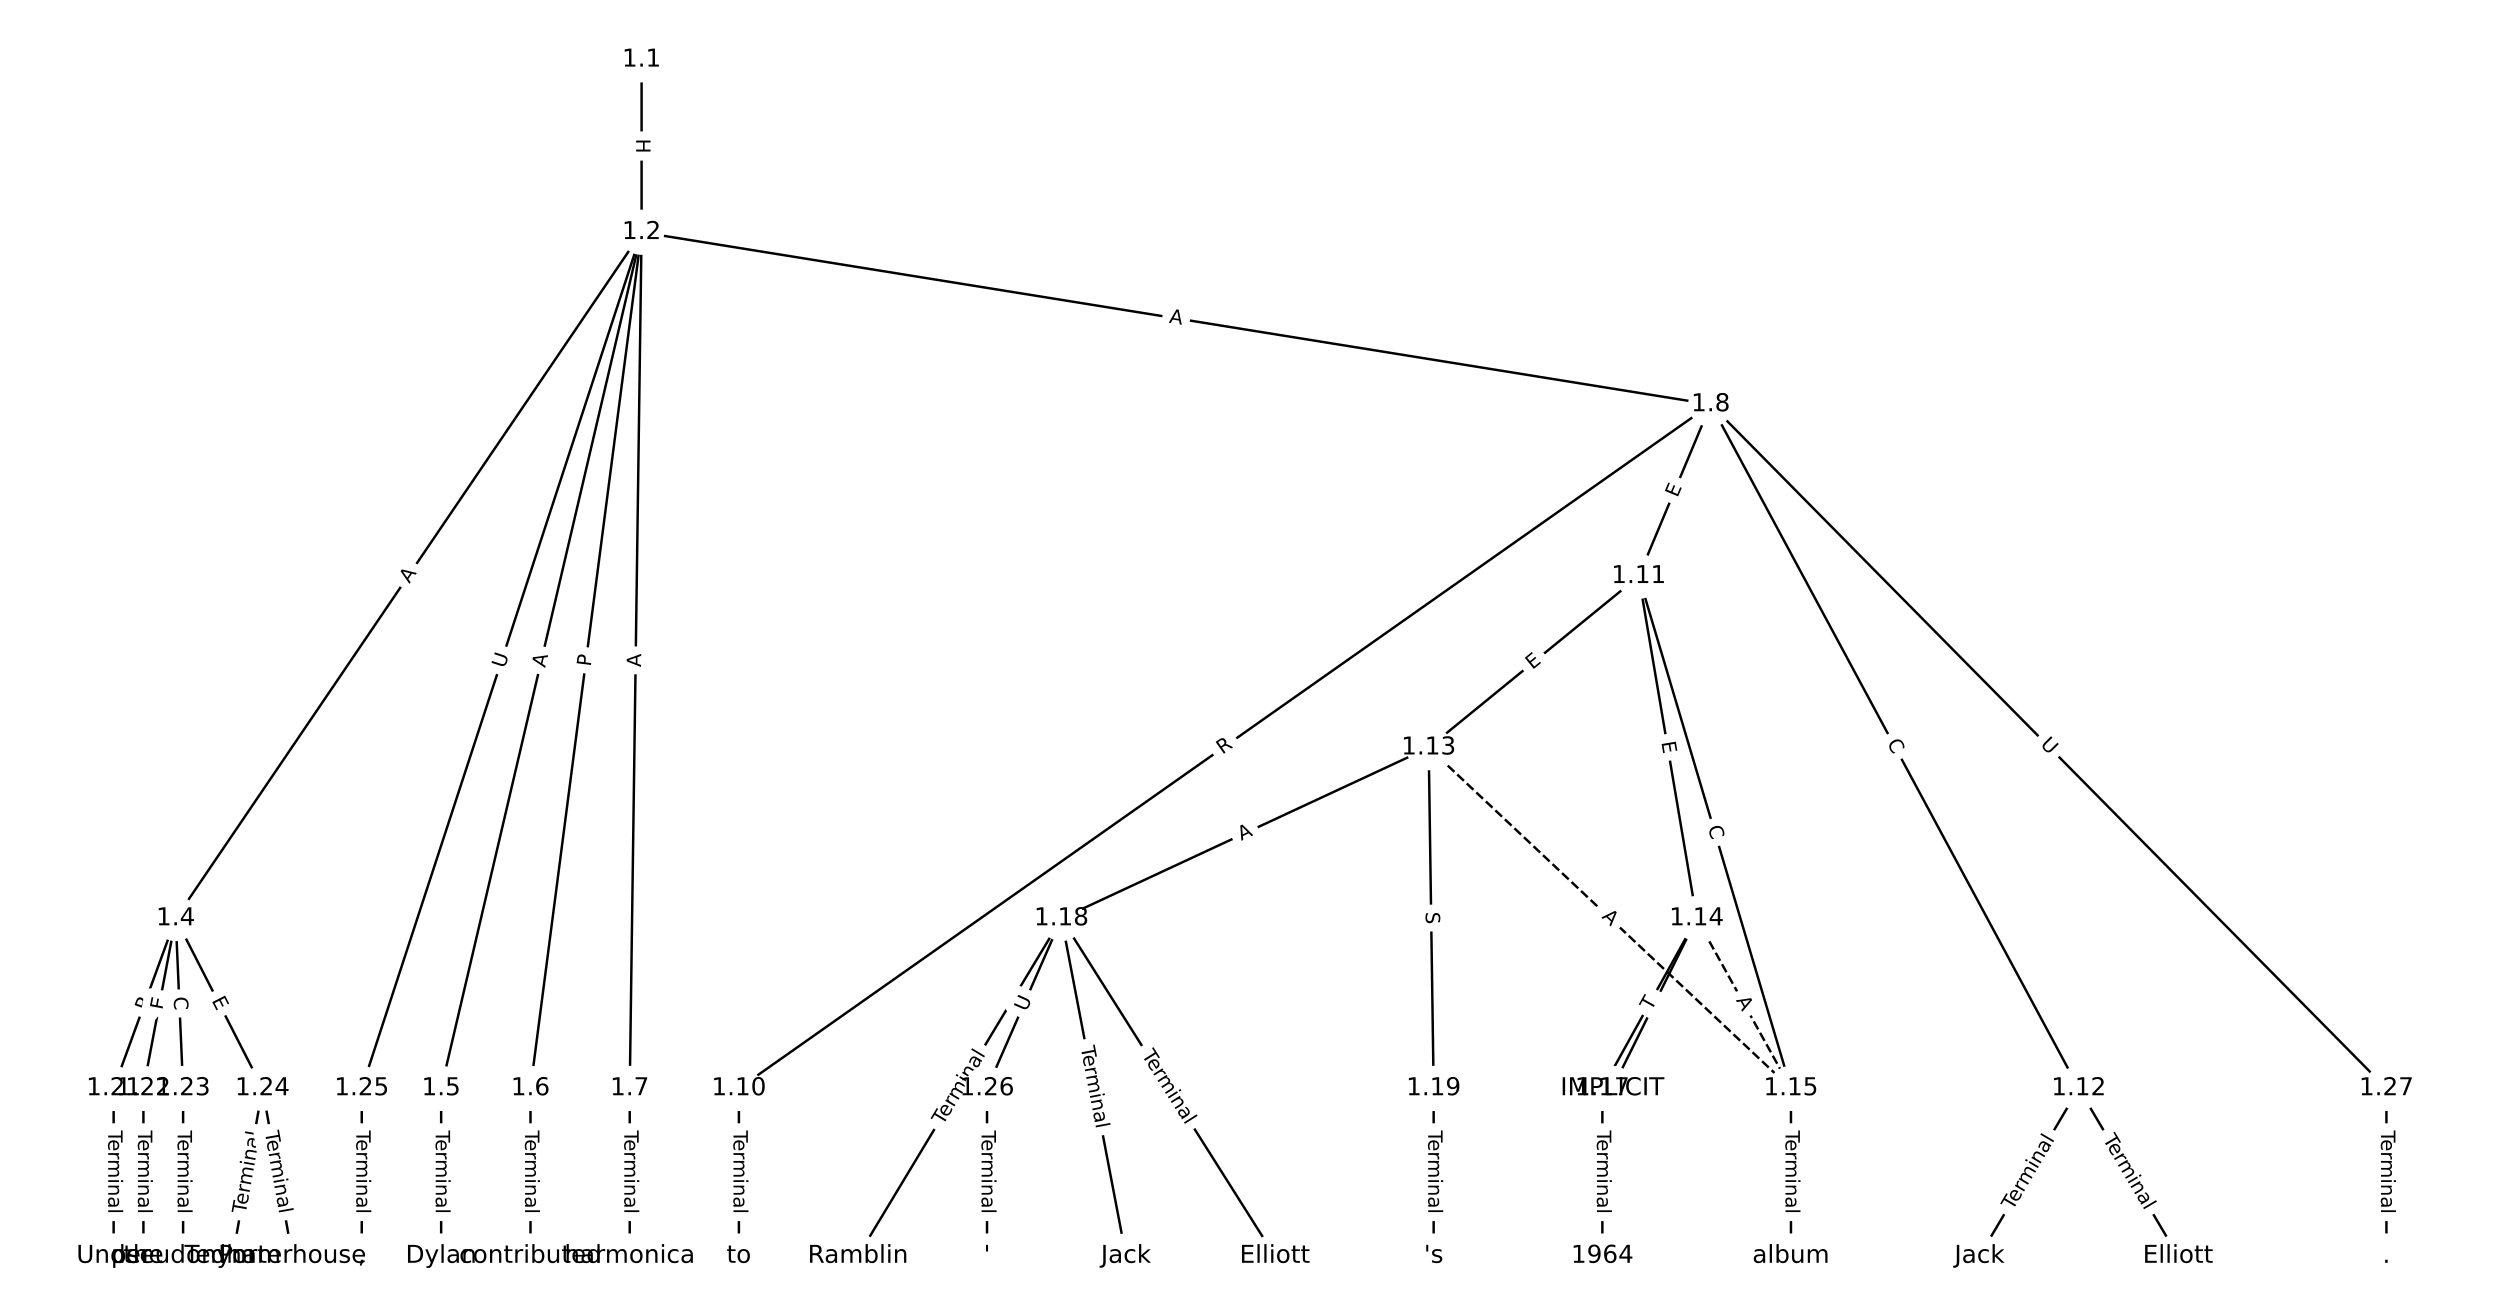 <?xml version="1.0" encoding="UTF-8"?>
<!DOCTYPE svg  PUBLIC '-//W3C//DTD SVG 1.1//EN'  'http://www.w3.org/Graphics/SVG/1.1/DTD/svg11.dtd'>
<svg width="1013.3pt" height="533.33pt" version="1.1" viewBox="0 0 1013.3 533.33" xmlns="http://www.w3.org/2000/svg" xmlns:xlink="http://www.w3.org/1999/xlink">
<defs>
<style type="text/css">*{stroke-linecap:butt;stroke-linejoin:round;}</style>
</defs>
<path d="m0 533.33h1013.3v-533.33h-1013.3z" fill="#fff"/>
<g fill="none" stroke="#000">
<path d="m260.05 24.242v69.904" clip-path="url(#a)"/>
<path d="m260.05 94.147-188.85 278.14" clip-path="url(#a)"/>
<path d="m260.05 94.147-81.237 347.02" clip-path="url(#a)"/>
<path d="m260.05 94.147-45.033 347.02" clip-path="url(#a)"/>
<path d="m260.05 94.147-4.805 347.02" clip-path="url(#a)"/>
<path d="m260.05 94.147 433.34 69.787" clip-path="url(#a)"/>
<path d="m260.05 94.147-113.42 347.02" clip-path="url(#a)"/>
<path d="m71.203 372.29-25.142 68.874" clip-path="url(#a)"/>
<path d="m71.203 372.29-13.074 68.874" clip-path="url(#a)"/>
<path d="m71.203 372.29 3.017 68.874" clip-path="url(#a)"/>
<path d="m71.203 372.29 35.199 68.874" clip-path="url(#a)"/>
<path d="m178.81 441.16v67.929" clip-path="url(#a)"/>
<path d="m215.02 441.16v67.929" clip-path="url(#a)"/>
<path d="m255.24 441.16v67.929" clip-path="url(#a)"/>
<path d="m693.39 163.93-393.9 277.23" clip-path="url(#a)"/>
<path d="m693.39 163.93-29.165 69.647" clip-path="url(#a)"/>
<path d="m693.39 163.93 149.18 277.23" clip-path="url(#a)"/>
<path d="m693.39 163.93 273.88 277.23" clip-path="url(#a)"/>
<path d="m299.49 441.16v67.929" clip-path="url(#a)"/>
<path d="m664.22 233.58-85.148 69.471" clip-path="url(#a)"/>
<path d="m664.22 233.58 23.466 138.71" clip-path="url(#a)"/>
<path d="m664.22 233.58 61.682 207.58" clip-path="url(#a)"/>
<path d="m842.57 441.16-40.228 67.929" clip-path="url(#a)"/>
<path d="m842.57 441.16 40.228 67.929" clip-path="url(#a)"/>
<path d="m579.08 303.05 146.83 138.11" clip-path="url(#a)" stroke-dasharray="3.7,1.6"/>
<path d="m579.08 303.05-148.84 69.235" clip-path="url(#a)"/>
<path d="m579.08 303.05 2.011 138.11" clip-path="url(#a)"/>
<path d="m687.69 372.29 38.216 68.874" clip-path="url(#a)" stroke-dasharray="3.7,1.6"/>
<path d="m687.69 372.29-34.193 68.874" clip-path="url(#a)"/>
<path d="m687.69 372.29-38.216 68.874" clip-path="url(#a)"/>
<path d="m725.91 441.16v67.929" clip-path="url(#a)"/>
<path d="m649.47 441.16v67.929" clip-path="url(#a)"/>
<path d="m430.23 372.29-82.467 136.8" clip-path="url(#a)"/>
<path d="m430.23 372.29 26.148 136.8" clip-path="url(#a)"/>
<path d="m430.23 372.29 86.489 136.8" clip-path="url(#a)"/>
<path d="m430.23 372.29-30.171 68.874" clip-path="url(#a)"/>
<path d="m581.09 441.16v67.929" clip-path="url(#a)"/>
<path d="m46.061 441.16v67.929" clip-path="url(#a)"/>
<path d="m58.129 441.16v67.929" clip-path="url(#a)"/>
<path d="m74.22 441.16v67.929" clip-path="url(#a)"/>
<path d="m106.4 441.16-12.068 67.929" clip-path="url(#a)"/>
<path d="m106.4 441.16 12.068 67.929" clip-path="url(#a)"/>
<path d="m146.63 441.16v67.929" clip-path="url(#a)"/>
<path d="m400.06 441.16v67.929" clip-path="url(#a)"/>
<path d="m967.27 441.16v67.929" clip-path="url(#a)"/>
</g>
<path d="m253.78 56.186v6.016q0 2.4 2.4 2.4h7.742q2.4 0 2.4-2.4v-6.016q0-2.4-2.4-2.4h-7.742q-2.4 0-2.4 2.4z" clip-path="url(#a)" fill="#fff" stroke="#fff"/>
<g clip-path="url(#a)">
<defs>
<path id="aq" d="m9.812 72.906h9.859v-29.891h35.844v29.891h9.859v-72.906h-9.859v34.719h-35.844v-34.719h-9.859z"/>
</defs>
<g transform="translate(257.84 56.186) rotate(90) scale(.08 -.08)">
<use xlink:href="#aq"/>
</g>
</g>
<path d="m169.28 239 3.074-4.527q1.348-1.986-0.637-3.334l-6.406-4.349q-1.986-1.348-3.334 0.637l-3.074 4.527q-1.348 1.986 0.637 3.334l6.406 4.349q1.986 1.348 3.334-0.637z" clip-path="url(#a)" fill="#fff" stroke="#fff"/>
<g clip-path="url(#a)">
<defs>
<path id="q" d="m34.188 63.188-13.391-36.281h26.812zm-5.578 9.719h11.188l27.781-72.906h-10.25l-6.641 18.703h-32.859l-6.641-18.703h-10.406z"/>
</defs>
<g transform="translate(165.92 236.72) rotate(-55.825) scale(.08 -.08)">
<use xlink:href="#q"/>
</g>
</g>
<path d="m224.91 271.75 1.247-5.328q0.547-2.337-1.79-2.884l-7.539-1.765q-2.337-0.547-2.884 1.79l-1.247 5.328q-0.547 2.337 1.79 2.884l7.539 1.765q2.337 0.547 2.884-1.79z" clip-path="url(#a)" fill="#fff" stroke="#fff"/>
<g clip-path="url(#a)">
<g transform="translate(220.96 270.82) rotate(-76.824) scale(.08 -.08)">
<use xlink:href="#q"/>
</g>
</g>
<path d="m243.44 270.85 0.621-4.784q0.309-2.38-2.071-2.689l-7.678-0.996q-2.38-0.309-2.689 2.071l-0.621 4.784q-0.309 2.38 2.071 2.689l7.678 0.996q2.38 0.309 2.689-2.071z" clip-path="url(#a)" fill="#fff" stroke="#fff"/>
<g clip-path="url(#a)">
<defs>
<path id="t" d="m19.672 64.797v-27.391h12.406q6.891 0 10.641 3.562 3.766 3.562 3.766 10.156 0 6.547-3.766 10.109-3.75 3.562-10.641 3.562zm-9.859 8.109h22.266q12.266 0 18.531-5.547 6.281-5.547 6.281-16.234 0-10.797-6.281-16.312-6.266-5.516-18.531-5.516h-12.406v-29.297h-9.859z"/>
</defs>
<g transform="translate(239.41 270.33) rotate(-82.606) scale(.08 -.08)">
<use xlink:href="#t"/>
</g>
</g>
<path d="m263.88 270.48 0.076-5.472q0.033-2.4-2.366-2.433l-7.742-0.107q-2.4-0.033-2.433 2.366l-0.076 5.472q-0.033 2.4 2.366 2.433l7.742 0.107q2.4 0.033 2.433-2.366z" clip-path="url(#a)" fill="#fff" stroke="#fff"/>
<g clip-path="url(#a)">
<g transform="translate(259.82 270.42) rotate(-89.207) scale(.08 -.08)">
<use xlink:href="#q"/>
</g>
</g>
<path d="m473.02 134.8 5.403 0.87q2.369 0.382 2.751-1.988l1.231-7.644q0.382-2.369-1.988-2.751l-5.403-0.87q-2.369-0.382-2.751 1.988l-1.231 7.644q-0.382 2.369 1.988 2.751z" clip-path="url(#a)" fill="#fff" stroke="#fff"/>
<g clip-path="url(#a)">
<g transform="translate(473.67 130.78) rotate(9.149) scale(.08 -.08)">
<use xlink:href="#q"/>
</g>
</g>
<path d="m208.39 272.39 1.819-5.565q0.746-2.281-1.536-3.027l-7.359-2.405q-2.281-0.746-3.027 1.536l-1.819 5.565q-0.746 2.281 1.536 3.027l7.359 2.405q2.281 0.746 3.027-1.536z" clip-path="url(#a)" fill="#fff" stroke="#fff"/>
<g clip-path="url(#a)">
<defs>
<path id="s" d="m8.688 72.906h9.922v-44.297q0-11.719 4.234-16.875 4.25-5.141 13.781-5.141 9.469 0 13.719 5.141 4.25 5.156 4.25 16.875v44.297h9.906v-45.516q0-14.25-7.062-21.531-7.047-7.281-20.812-7.281-13.828 0-20.891 7.281-7.047 7.281-7.047 21.531z"/>
</defs>
<g transform="translate(204.53 271.12) rotate(-71.9) scale(.08 -.08)">
<use xlink:href="#s"/>
</g>
</g>
<path d="m63.57 411.49 1.906-5.222q0.823-2.255-1.431-3.078l-7.273-2.655q-2.255-0.823-3.078 1.431l-1.906 5.222q-0.823 2.255 1.431 3.078l7.273 2.655q2.255 0.823 3.078-1.431z" clip-path="url(#a)" fill="#fff" stroke="#fff"/>
<g clip-path="url(#a)">
<defs>
<path id="aa" d="m44.391 34.188q3.172-1.078 6.172-4.594t6.031-9.672l10.016-19.922h-10.609l-9.312 18.703q-3.625 7.328-7.016 9.719t-9.25 2.391h-10.75v-30.812h-9.859v72.906h22.266q12.5 0 18.656-5.234 6.156-5.219 6.156-15.766 0-6.891-3.203-11.438-3.203-4.531-9.297-6.281zm-24.719 30.609v-25.875h12.406q7.125 0 10.766 3.297t3.641 9.688-3.641 9.641-10.766 3.25z"/>
</defs>
<g transform="translate(59.752 410.09) rotate(-69.946) scale(.08 -.08)">
<use xlink:href="#aa"/>
</g>
</g>
<path d="m70.356 410.38 0.943-4.966q0.448-2.358-1.91-2.805l-7.607-1.444q-2.358-0.448-2.805 1.91l-0.943 4.966q-0.448 2.358 1.91 2.805l7.607 1.444q2.358 0.448 2.805-1.91z" clip-path="url(#a)" fill="#fff" stroke="#fff"/>
<g clip-path="url(#a)">
<defs>
<path id="p" d="m9.812 72.906h46.094v-8.312h-36.234v-21.578h34.719v-8.297h-34.719v-26.422h37.109v-8.297h-46.969z"/>
</defs>
<g transform="translate(66.363 409.62) rotate(-79.252) scale(.08 -.08)">
<use xlink:href="#p"/>
</g>
</g>
<path d="m66.324 404.21 0.244 5.581q0.105 2.398 2.503 2.293l7.735-0.339q2.398-0.105 2.293-2.503l-0.244-5.581q-0.105-2.398-2.503-2.293l-7.735 0.339q-2.398 0.105-2.293 2.503z" clip-path="url(#a)" fill="#fff" stroke="#fff"/>
<g clip-path="url(#a)">
<defs>
<path id="u" d="m64.406 67.281v-10.391q-4.984 4.641-10.625 6.922-5.641 2.297-11.984 2.297-12.5 0-19.141-7.641t-6.641-22.094q0-14.406 6.641-22.047t19.141-7.641q6.344 0 11.984 2.297t10.625 6.938v-10.312q-5.172-3.516-10.969-5.281-5.781-1.75-12.219-1.75-16.562 0-26.094 10.125-9.516 10.141-9.516 27.672 0 17.578 9.516 27.703 9.531 10.141 26.094 10.141 6.531 0 12.312-1.734 5.797-1.734 10.875-5.203z"/>
</defs>
<g transform="translate(70.384 404.03) rotate(87.492) scale(.08 -.08)">
<use xlink:href="#u"/>
</g>
</g>
<path d="m82.068 407.33 2.3 4.501q1.092 2.137 3.229 1.045l6.894-3.523q2.137-1.092 1.045-3.229l-2.3-4.501q-1.092-2.137-3.229-1.045l-6.894 3.523q-2.137 1.092-1.045 3.229z" clip-path="url(#a)" fill="#fff" stroke="#fff"/>
<g clip-path="url(#a)">
<g transform="translate(85.687 405.48) rotate(62.93) scale(.08 -.08)">
<use xlink:href="#p"/>
</g>
</g>
<path d="m172.54 458.22v33.808q0 2.4 2.4 2.4h7.742q2.4 0 2.4-2.4v-33.808q0-2.4-2.4-2.4h-7.742q-2.4 0-2.4 2.4z" clip-path="url(#a)" fill="#fff" stroke="#fff"/>
<g clip-path="url(#a)">
<defs>
<path id="l" d="m-0.297 72.906h61.672v-8.312h-25.875v-64.594h-9.906v64.594h-25.891z"/>
<path id="f" d="m56.203 29.594v-4.391h-41.312q0.594-9.281 5.594-14.141t13.938-4.859q5.172 0 10.031 1.266t9.656 3.812v-8.5q-4.844-2.047-9.922-3.125t-10.297-1.078q-13.094 0-20.734 7.609-7.641 7.625-7.641 20.625 0 13.422 7.25 21.297 7.25 7.891 19.562 7.891 11.031 0 17.453-7.109 6.422-7.094 6.422-19.297zm-8.984 2.641q-0.094 7.359-4.125 11.75-4.031 4.406-10.672 4.406-7.516 0-12.031-4.25t-5.203-11.969z"/>
<path id="h" d="m41.109 46.297q-1.516 0.875-3.297 1.281-1.781 0.422-3.922 0.422-7.625 0-11.703-4.953t-4.078-14.234v-28.812h-9.031v54.688h9.031v-8.5q2.844 4.984 7.375 7.391 4.547 2.422 11.047 2.422 0.922 0 2.047-0.125 1.125-0.109 2.484-0.359z"/>
<path id="i" d="m52 44.188q3.375 6.062 8.062 8.938t11.031 2.875q8.547 0 13.188-5.984 4.641-5.969 4.641-17v-33.016h-9.031v32.719q0 7.859-2.797 11.656-2.781 3.812-8.484 3.812-6.984 0-11.047-4.641-4.047-4.625-4.047-12.641v-30.906h-9.031v32.719q0 7.906-2.781 11.688t-8.594 3.781q-6.891 0-10.953-4.656-4.047-4.656-4.047-12.625v-30.906h-9.031v54.688h9.031v-8.5q3.078 5.031 7.375 7.422t10.203 2.391q5.969 0 10.141-3.031 4.172-3.016 6.172-8.781z"/>
<path id="j" d="m9.422 54.688h8.984v-54.688h-8.984zm0 21.297h8.984v-11.391h-8.984z"/>
<path id="g" d="m54.891 33.016v-33.016h-8.984v32.719q0 7.766-3.031 11.609-3.031 3.859-9.078 3.859-7.281 0-11.484-4.641-4.203-4.625-4.203-12.641v-30.906h-9.031v54.688h9.031v-8.5q3.234 4.938 7.594 7.375 4.375 2.438 10.094 2.438 9.422 0 14.25-5.828 4.844-5.828 4.844-17.156z"/>
<path id="d" d="m34.281 27.484q-10.891 0-15.094-2.484t-4.203-8.5q0-4.781 3.156-7.594 3.156-2.797 8.562-2.797 7.484 0 12 5.297t4.516 14.078v2zm17.922 3.719v-31.203h-8.984v8.297q-3.078-4.969-7.672-7.344t-11.234-2.375q-8.391 0-13.359 4.719-4.953 4.719-4.953 12.625 0 9.219 6.172 13.906 6.188 4.688 18.438 4.688h12.609v0.891q0 6.203-4.078 9.594t-11.453 3.391q-4.688 0-9.141-1.125-4.438-1.125-8.531-3.375v8.312q4.922 1.906 9.562 2.844 4.641 0.953 9.031 0.953 11.875 0 17.734-6.156 5.859-6.141 5.859-18.641z"/>
<path id="e" d="m9.422 75.984h8.984v-75.984h-8.984z"/>
</defs>
<g transform="translate(176.6 458.22) rotate(90) scale(.08 -.08)">
<use xlink:href="#l"/>
<use x="44.084" xlink:href="#f"/>
<use x="105.607" xlink:href="#h"/>
<use x="144.971" xlink:href="#i"/>
<use x="242.383" xlink:href="#j"/>
<use x="270.166" xlink:href="#g"/>
<use x="333.545" xlink:href="#d"/>
<use x="394.824" xlink:href="#e"/>
</g>
</g>
<path d="m208.75 458.22v33.808q0 2.4 2.4 2.4h7.742q2.4 0 2.4-2.4v-33.808q0-2.4-2.4-2.4h-7.742q-2.4 0-2.4 2.4z" clip-path="url(#a)" fill="#fff" stroke="#fff"/>
<g clip-path="url(#a)">
<g transform="translate(212.81 458.22) rotate(90) scale(.08 -.08)">
<use xlink:href="#l"/>
<use x="44.084" xlink:href="#f"/>
<use x="105.607" xlink:href="#h"/>
<use x="144.971" xlink:href="#i"/>
<use x="242.383" xlink:href="#j"/>
<use x="270.166" xlink:href="#g"/>
<use x="333.545" xlink:href="#d"/>
<use x="394.824" xlink:href="#e"/>
</g>
</g>
<path d="m248.97 458.22v33.808q0 2.4 2.4 2.4h7.742q2.4 0 2.4-2.4v-33.808q0-2.4-2.4-2.4h-7.742q-2.4 0-2.4 2.4z" clip-path="url(#a)" fill="#fff" stroke="#fff"/>
<g clip-path="url(#a)">
<g transform="translate(253.04 458.22) rotate(90) scale(.08 -.08)">
<use xlink:href="#l"/>
<use x="44.084" xlink:href="#f"/>
<use x="105.607" xlink:href="#h"/>
<use x="144.971" xlink:href="#i"/>
<use x="242.383" xlink:href="#j"/>
<use x="270.166" xlink:href="#g"/>
<use x="333.545" xlink:href="#d"/>
<use x="394.824" xlink:href="#e"/>
</g>
</g>
<path d="m497.78 309.28 4.546-3.199q1.963-1.381 0.581-3.344l-4.456-6.332q-1.381-1.963-3.344-0.581l-4.546 3.199q-1.963 1.381-0.581 3.344l4.456 6.332q1.381 1.963 3.344 0.581z" clip-path="url(#a)" fill="#fff" stroke="#fff"/>
<g clip-path="url(#a)">
<g transform="translate(495.44 305.95) rotate(-35.138) scale(.08 -.08)">
<use xlink:href="#aa"/>
</g>
</g>
<path d="m683.62 203.51 1.952-4.663q0.927-2.214-1.287-3.141l-7.142-2.991q-2.214-0.927-3.141 1.287l-1.952 4.663q-0.927 2.214 1.287 3.141l7.142 2.991q2.214 0.927 3.141-1.287z" clip-path="url(#a)" fill="#fff" stroke="#fff"/>
<g clip-path="url(#a)">
<g transform="translate(679.87 201.94) rotate(-67.278) scale(.08 -.08)">
<use xlink:href="#p"/>
</g>
</g>
<path d="m761.13 303.06 2.647 4.919q1.137 2.113 3.251 0.976l6.818-3.669q2.113-1.137 0.976-3.251l-2.647-4.919q-1.137-2.113-3.251-0.976l-6.818 3.669q-2.113 1.137-0.976 3.251z" clip-path="url(#a)" fill="#fff" stroke="#fff"/>
<g clip-path="url(#a)">
<g transform="translate(764.71 301.13) rotate(61.715) scale(.08 -.08)">
<use xlink:href="#u"/>
</g>
</g>
<path d="m823.81 304.87 4.115 4.165q1.687 1.707 3.394 0.021l5.508-5.441q1.707-1.687 0.021-3.394l-4.115-4.165q-1.687-1.707-3.394-0.021l-5.508 5.441q-1.707 1.687-0.021 3.394z" clip-path="url(#a)" fill="#fff" stroke="#fff"/>
<g clip-path="url(#a)">
<g transform="translate(826.7 302.02) rotate(45.348) scale(.08 -.08)">
<use xlink:href="#s"/>
</g>
</g>
<path d="m293.22 458.22v33.808q0 2.4 2.4 2.4h7.742q2.4 0 2.4-2.4v-33.808q0-2.4-2.4-2.4h-7.742q-2.4 0-2.4 2.4z" clip-path="url(#a)" fill="#fff" stroke="#fff"/>
<g clip-path="url(#a)">
<g transform="translate(297.29 458.22) rotate(90) scale(.08 -.08)">
<use xlink:href="#l"/>
<use x="44.084" xlink:href="#f"/>
<use x="105.607" xlink:href="#h"/>
<use x="144.971" xlink:href="#i"/>
<use x="242.383" xlink:href="#j"/>
<use x="270.166" xlink:href="#g"/>
<use x="333.545" xlink:href="#d"/>
<use x="394.824" xlink:href="#e"/>
</g>
</g>
<path d="m623.66 274.77 3.917-3.196q1.86-1.517 0.342-3.377l-4.895-5.999q-1.517-1.86-3.377-0.342l-3.917 3.196q-1.86 1.517-0.342 3.377l4.895 5.999q1.517 1.86 3.377 0.342z" clip-path="url(#a)" fill="#fff" stroke="#fff"/>
<g clip-path="url(#a)">
<g transform="translate(621.09 271.62) rotate(-39.21) scale(.08 -.08)">
<use xlink:href="#p"/>
</g>
</g>
<path d="m669.35 301.49 0.843 4.984q0.4 2.366 2.767 1.966l7.634-1.292q2.366-0.4 1.966-2.767l-0.843-4.984q-0.4-2.366-2.767-1.966l-7.634 1.292q-2.366 0.4-1.966 2.767z" clip-path="url(#a)" fill="#fff" stroke="#fff"/>
<g clip-path="url(#a)">
<g transform="translate(673.36 300.81) rotate(80.398) scale(.08 -.08)">
<use xlink:href="#p"/>
</g>
</g>
<path d="m688.26 336.48 1.591 5.355q0.684 2.301 2.984 1.617l7.422-2.205q2.301-0.684 1.617-2.984l-1.591-5.355q-0.684-2.301-2.984-1.617l-7.422 2.205q-2.301 0.684-1.617 2.984z" clip-path="url(#a)" fill="#fff" stroke="#fff"/>
<g clip-path="url(#a)">
<g transform="translate(692.15 335.32) rotate(73.451) scale(.08 -.08)">
<use xlink:href="#u"/>
</g>
</g>
<path d="m819.24 492.87 17.227-29.089q1.223-2.065-0.842-3.288l-6.662-3.945q-2.065-1.223-3.288 0.842l-17.227 29.089q-1.223 2.065 0.842 3.288l6.662 3.945q2.065 1.223 3.288-0.842z" clip-path="url(#a)" fill="#fff" stroke="#fff"/>
<g clip-path="url(#a)">
<g transform="translate(815.74 490.8) rotate(-59.366) scale(.08 -.08)">
<use xlink:href="#l"/>
<use x="44.084" xlink:href="#f"/>
<use x="105.607" xlink:href="#h"/>
<use x="144.971" xlink:href="#i"/>
<use x="242.383" xlink:href="#j"/>
<use x="270.166" xlink:href="#g"/>
<use x="333.545" xlink:href="#d"/>
<use x="394.824" xlink:href="#e"/>
</g>
</g>
<path d="m848.67 463.78 17.227 29.089q1.223 2.065 3.288 0.842l6.662-3.945q2.065-1.223 0.842-3.288l-17.227-29.089q-1.223-2.065-3.288-0.842l-6.662 3.945q-2.065 1.223-0.842 3.288z" clip-path="url(#a)" fill="#fff" stroke="#fff"/>
<g clip-path="url(#a)">
<g transform="translate(852.17 461.71) rotate(59.366) scale(.08 -.08)">
<use xlink:href="#l"/>
<use x="44.084" xlink:href="#f"/>
<use x="105.607" xlink:href="#h"/>
<use x="144.971" xlink:href="#i"/>
<use x="242.383" xlink:href="#j"/>
<use x="270.166" xlink:href="#g"/>
<use x="333.545" xlink:href="#d"/>
<use x="394.824" xlink:href="#e"/>
</g>
</g>
<path d="m646.2 374.8 3.986 3.749q1.748 1.644 3.393-0.104l5.305-5.64q1.644-1.748-0.104-3.393l-3.986-3.749q-1.748-1.644-3.393 0.104l-5.305 5.64q-1.644 1.748 0.104 3.393z" clip-path="url(#a)" fill="#fff" stroke="#fff"/>
<g clip-path="url(#a)">
<g transform="translate(648.99 371.84) rotate(43.247) scale(.08 -.08)">
<use xlink:href="#q"/>
</g>
</g>
<path d="m504.82 344.51 4.962-2.308q2.176-1.012 1.164-3.188l-3.265-7.02q-1.012-2.176-3.188-1.164l-4.962 2.308q-2.176 1.012-1.164 3.188l3.265 7.02q1.012 2.176 3.188 1.164z" clip-path="url(#a)" fill="#fff" stroke="#fff"/>
<g clip-path="url(#a)">
<g transform="translate(503.11 340.83) rotate(-24.946) scale(.08 -.08)">
<use xlink:href="#q"/>
</g>
</g>
<path d="m573.77 369.66 0.074 5.078q0.035 2.4 2.435 2.365l7.742-0.113q2.4-0.035 2.365-2.435l-0.074-5.078q-0.035-2.4-2.435-2.365l-7.742 0.113q-2.4 0.035-2.365 2.435z" clip-path="url(#a)" fill="#fff" stroke="#fff"/>
<g clip-path="url(#a)">
<defs>
<path id="an" d="m53.516 70.516v-9.625q-5.609 2.688-10.594 4-4.984 1.328-9.625 1.328-8.047 0-12.422-3.125t-4.375-8.891q0-4.844 2.906-7.312 2.906-2.453 11.016-3.969l5.953-1.219q11.031-2.109 16.281-7.406t5.25-14.172q0-10.609-7.109-16.078-7.094-5.469-20.812-5.469-5.172 0-11.016 1.172-5.828 1.172-12.078 3.469v10.156q6-3.359 11.766-5.078 5.766-1.703 11.328-1.703 8.438 0 13.031 3.312 4.594 3.328 4.594 9.484 0 5.359-3.297 8.391t-10.812 4.547l-6.016 1.172q-11.031 2.188-15.969 6.875-4.922 4.688-4.922 13.047 0 9.672 6.812 15.234t18.766 5.562q5.141 0 10.453-0.938 5.328-0.922 10.891-2.766z"/>
</defs>
<g transform="translate(577.84 369.6) rotate(89.166) scale(.08 -.08)">
<use xlink:href="#an"/>
</g>
</g>
<path d="m699.99 407.37 2.655 4.785q1.164 2.099 3.263 0.934l6.77-3.756q2.099-1.164 0.934-3.263l-2.655-4.785q-1.164-2.099-3.263-0.934l-6.77 3.756q-2.099 1.164-0.934 3.263z" clip-path="url(#a)" fill="#fff" stroke="#fff"/>
<g clip-path="url(#a)">
<g transform="translate(703.54 405.4) rotate(60.975) scale(.08 -.08)">
<use xlink:href="#q"/>
</g>
</g>
<path d="m675.14 411.67 2.145-4.321q1.067-2.15-1.082-3.217l-6.935-3.443q-2.15-1.067-3.217 1.082l-2.145 4.321q-1.067 2.15 1.082 3.217l6.935 3.443q2.15 1.067 3.217-1.082z" clip-path="url(#a)" fill="#fff" stroke="#fff"/>
<g clip-path="url(#a)">
<g transform="translate(671.5 409.87) rotate(-63.597) scale(.08 -.08)">
<use xlink:href="#t"/>
</g>
</g>
<path d="m672.88 411.9 2.371-4.273q1.164-2.099-0.934-3.263l-6.77-3.756q-2.099-1.164-3.263 0.934l-2.371 4.273q-1.164 2.099 0.934 3.263l6.77 3.756q2.099 1.164 3.263-0.934z" clip-path="url(#a)" fill="#fff" stroke="#fff"/>
<g clip-path="url(#a)">
<g transform="translate(669.33 409.93) rotate(-60.975) scale(.08 -.08)">
<use xlink:href="#l"/>
</g>
</g>
<path d="m719.64 458.22v33.808q0 2.4 2.4 2.4h7.742q2.4 0 2.4-2.4v-33.808q0-2.4-2.4-2.4h-7.742q-2.4 0-2.4 2.4z" clip-path="url(#a)" fill="#fff" stroke="#fff"/>
<g clip-path="url(#a)">
<g transform="translate(723.7 458.22) rotate(90) scale(.08 -.08)">
<use xlink:href="#l"/>
<use x="44.084" xlink:href="#f"/>
<use x="105.607" xlink:href="#h"/>
<use x="144.971" xlink:href="#i"/>
<use x="242.383" xlink:href="#j"/>
<use x="270.166" xlink:href="#g"/>
<use x="333.545" xlink:href="#d"/>
<use x="394.824" xlink:href="#e"/>
</g>
</g>
<path d="m643.2 458.22v33.808q0 2.4 2.4 2.4h7.742q2.4 0 2.4-2.4v-33.808q0-2.4-2.4-2.4h-7.742q-2.4 0-2.4 2.4z" clip-path="url(#a)" fill="#fff" stroke="#fff"/>
<g clip-path="url(#a)">
<g transform="translate(647.27 458.22) rotate(90) scale(.08 -.08)">
<use xlink:href="#l"/>
<use x="44.084" xlink:href="#f"/>
<use x="105.607" xlink:href="#h"/>
<use x="144.971" xlink:href="#i"/>
<use x="242.383" xlink:href="#j"/>
<use x="270.166" xlink:href="#g"/>
<use x="333.545" xlink:href="#d"/>
<use x="394.824" xlink:href="#e"/>
</g>
</g>
<path d="m385.65 458.4 17.454-28.954q1.239-2.055-0.816-3.295l-6.631-3.997q-2.055-1.239-3.295 0.816l-17.454 28.954q-1.239 2.055 0.816 3.295l6.631 3.997q2.055 1.239 3.295-0.816z" clip-path="url(#a)" fill="#fff" stroke="#fff"/>
<g clip-path="url(#a)">
<g transform="translate(382.16 456.31) rotate(-58.918) scale(.08 -.08)">
<use xlink:href="#l"/>
<use x="44.084" xlink:href="#f"/>
<use x="105.607" xlink:href="#h"/>
<use x="144.971" xlink:href="#i"/>
<use x="242.383" xlink:href="#j"/>
<use x="270.166" xlink:href="#g"/>
<use x="333.545" xlink:href="#d"/>
<use x="394.824" xlink:href="#e"/>
</g>
</g>
<path d="m433.97 425.26 6.347 33.206q0.451 2.357 2.808 1.907l7.605-1.454q2.357-0.451 1.907-2.808l-6.347-33.206q-0.451-2.357-2.808-1.907l-7.605 1.454q-2.357 0.451-1.907 2.808z" clip-path="url(#a)" fill="#fff" stroke="#fff"/>
<g clip-path="url(#a)">
<g transform="translate(437.97 424.5) rotate(79.179) scale(.08 -.08)">
<use xlink:href="#l"/>
<use x="44.084" xlink:href="#f"/>
<use x="105.607" xlink:href="#h"/>
<use x="144.971" xlink:href="#i"/>
<use x="242.383" xlink:href="#j"/>
<use x="270.166" xlink:href="#g"/>
<use x="333.545" xlink:href="#d"/>
<use x="394.824" xlink:href="#e"/>
</g>
</g>
<path d="m459.15 429.75 18.066 28.576q1.282 2.029 3.311 0.746l6.544-4.137q2.029-1.282 0.746-3.311l-18.066-28.576q-1.282-2.029-3.311-0.746l-6.544 4.137q-2.029 1.282-0.746 3.311z" clip-path="url(#a)" fill="#fff" stroke="#fff"/>
<g clip-path="url(#a)">
<g transform="translate(462.58 427.58) rotate(57.698) scale(.08 -.08)">
<use xlink:href="#l"/>
<use x="44.084" xlink:href="#f"/>
<use x="105.607" xlink:href="#h"/>
<use x="144.971" xlink:href="#i"/>
<use x="242.383" xlink:href="#j"/>
<use x="270.166" xlink:href="#g"/>
<use x="333.545" xlink:href="#d"/>
<use x="394.824" xlink:href="#e"/>
</g>
</g>
<path d="m419.72 411.92 2.349-5.363q0.963-2.198-1.235-3.161l-7.092-3.107q-2.198-0.963-3.161 1.235l-2.349 5.363q-0.963 2.198 1.235 3.161l7.092 3.107q2.198 0.963 3.161-1.235z" clip-path="url(#a)" fill="#fff" stroke="#fff"/>
<g clip-path="url(#a)">
<g transform="translate(416 410.29) rotate(-66.344) scale(.08 -.08)">
<use xlink:href="#s"/>
</g>
</g>
<path d="m574.82 458.22v33.808q0 2.4 2.4 2.4h7.742q2.4 0 2.4-2.4v-33.808q0-2.4-2.4-2.4h-7.742q-2.4 0-2.4 2.4z" clip-path="url(#a)" fill="#fff" stroke="#fff"/>
<g clip-path="url(#a)">
<g transform="translate(578.88 458.22) rotate(90) scale(.08 -.08)">
<use xlink:href="#l"/>
<use x="44.084" xlink:href="#f"/>
<use x="105.607" xlink:href="#h"/>
<use x="144.971" xlink:href="#i"/>
<use x="242.383" xlink:href="#j"/>
<use x="270.166" xlink:href="#g"/>
<use x="333.545" xlink:href="#d"/>
<use x="394.824" xlink:href="#e"/>
</g>
</g>
<path d="m39.789 458.22v33.808q0 2.4 2.4 2.4h7.742q2.4 0 2.4-2.4v-33.808q0-2.4-2.4-2.4h-7.742q-2.4 0-2.4 2.4z" clip-path="url(#a)" fill="#fff" stroke="#fff"/>
<g clip-path="url(#a)">
<g transform="translate(43.853 458.22) rotate(90) scale(.08 -.08)">
<use xlink:href="#l"/>
<use x="44.084" xlink:href="#f"/>
<use x="105.607" xlink:href="#h"/>
<use x="144.971" xlink:href="#i"/>
<use x="242.383" xlink:href="#j"/>
<use x="270.166" xlink:href="#g"/>
<use x="333.545" xlink:href="#d"/>
<use x="394.824" xlink:href="#e"/>
</g>
</g>
<path d="m51.858 458.22v33.808q0 2.4 2.4 2.4h7.742q2.4 0 2.4-2.4v-33.808q0-2.4-2.4-2.4h-7.742q-2.4 0-2.4 2.4z" clip-path="url(#a)" fill="#fff" stroke="#fff"/>
<g clip-path="url(#a)">
<g transform="translate(55.921 458.22) rotate(90) scale(.08 -.08)">
<use xlink:href="#l"/>
<use x="44.084" xlink:href="#f"/>
<use x="105.607" xlink:href="#h"/>
<use x="144.971" xlink:href="#i"/>
<use x="242.383" xlink:href="#j"/>
<use x="270.166" xlink:href="#g"/>
<use x="333.545" xlink:href="#d"/>
<use x="394.824" xlink:href="#e"/>
</g>
</g>
<path d="m67.949 458.22v33.808q0 2.4 2.4 2.4h7.742q2.4 0 2.4-2.4v-33.808q0-2.4-2.4-2.4h-7.742q-2.4 0-2.4 2.4z" clip-path="url(#a)" fill="#fff" stroke="#fff"/>
<g clip-path="url(#a)">
<g transform="translate(72.012 458.22) rotate(90) scale(.08 -.08)">
<use xlink:href="#l"/>
<use x="44.084" xlink:href="#f"/>
<use x="105.607" xlink:href="#h"/>
<use x="144.971" xlink:href="#i"/>
<use x="242.383" xlink:href="#j"/>
<use x="270.166" xlink:href="#g"/>
<use x="333.545" xlink:href="#d"/>
<use x="394.824" xlink:href="#e"/>
</g>
</g>
<path d="m103.59 492.87 5.914-33.286q0.42-2.363-1.943-2.783l-7.623-1.354q-2.363-0.42-2.783 1.943l-5.914 33.286q-0.42 2.363 1.943 2.783l7.623 1.354q2.363 0.42 2.783-1.943z" clip-path="url(#a)" fill="#fff" stroke="#fff"/>
<g clip-path="url(#a)">
<g transform="translate(99.585 492.16) rotate(-79.926) scale(.08 -.08)">
<use xlink:href="#l"/>
<use x="44.084" xlink:href="#f"/>
<use x="105.607" xlink:href="#h"/>
<use x="144.971" xlink:href="#i"/>
<use x="242.383" xlink:href="#j"/>
<use x="270.166" xlink:href="#g"/>
<use x="333.545" xlink:href="#d"/>
<use x="394.824" xlink:href="#e"/>
</g>
</g>
<path d="m103.3 459.58 5.914 33.286q0.42 2.363 2.783 1.943l7.623-1.354q2.363-0.42 1.943-2.783l-5.914-33.286q-0.42-2.363-2.783-1.943l-7.623 1.354q-2.363 0.42-1.943 2.783z" clip-path="url(#a)" fill="#fff" stroke="#fff"/>
<g clip-path="url(#a)">
<g transform="translate(107.31 458.87) rotate(79.926) scale(.08 -.08)">
<use xlink:href="#l"/>
<use x="44.084" xlink:href="#f"/>
<use x="105.607" xlink:href="#h"/>
<use x="144.971" xlink:href="#i"/>
<use x="242.383" xlink:href="#j"/>
<use x="270.166" xlink:href="#g"/>
<use x="333.545" xlink:href="#d"/>
<use x="394.824" xlink:href="#e"/>
</g>
</g>
<path d="m140.36 458.22v33.808q0 2.4 2.4 2.4h7.742q2.4 0 2.4-2.4v-33.808q0-2.4-2.4-2.4h-7.742q-2.4 0-2.4 2.4z" clip-path="url(#a)" fill="#fff" stroke="#fff"/>
<g clip-path="url(#a)">
<g transform="translate(144.42 458.22) rotate(90) scale(.08 -.08)">
<use xlink:href="#l"/>
<use x="44.084" xlink:href="#f"/>
<use x="105.607" xlink:href="#h"/>
<use x="144.971" xlink:href="#i"/>
<use x="242.383" xlink:href="#j"/>
<use x="270.166" xlink:href="#g"/>
<use x="333.545" xlink:href="#d"/>
<use x="394.824" xlink:href="#e"/>
</g>
</g>
<path d="m393.79 458.22v33.808q0 2.4 2.4 2.4h7.742q2.4 0 2.4-2.4v-33.808q0-2.4-2.4-2.4h-7.742q-2.4 0-2.4 2.4z" clip-path="url(#a)" fill="#fff" stroke="#fff"/>
<g clip-path="url(#a)">
<g transform="translate(397.86 458.22) rotate(90) scale(.08 -.08)">
<use xlink:href="#l"/>
<use x="44.084" xlink:href="#f"/>
<use x="105.607" xlink:href="#h"/>
<use x="144.971" xlink:href="#i"/>
<use x="242.383" xlink:href="#j"/>
<use x="270.166" xlink:href="#g"/>
<use x="333.545" xlink:href="#d"/>
<use x="394.824" xlink:href="#e"/>
</g>
</g>
<path d="m961 458.22v33.808q0 2.4 2.4 2.4h7.742q2.4 0 2.4-2.4v-33.808q0-2.4-2.4-2.4h-7.742q-2.4 0-2.4 2.4z" clip-path="url(#a)" fill="#fff" stroke="#fff"/>
<g clip-path="url(#a)">
<g transform="translate(965.07 458.22) rotate(90) scale(.08 -.08)">
<use xlink:href="#l"/>
<use x="44.084" xlink:href="#f"/>
<use x="105.607" xlink:href="#h"/>
<use x="144.971" xlink:href="#i"/>
<use x="242.383" xlink:href="#j"/>
<use x="270.166" xlink:href="#g"/>
<use x="333.545" xlink:href="#d"/>
<use x="394.824" xlink:href="#e"/>
</g>
</g>
<defs>
<path id="b" d="m0 8.66c2.297 0 4.5-0.912 6.124-2.537 1.624-1.624 2.537-3.827 2.537-6.124s-0.912-4.5-2.537-6.124c-1.624-1.624-3.827-2.537-6.124-2.537s-4.5 0.912-6.124 2.537c-1.624 1.624-2.537 3.827-2.537 6.124s0.912 4.5 2.537 6.124c1.624 1.624 3.827 2.537 6.124 2.537z"/>
</defs>
<g clip-path="url(#a)">
<use x="46.061" y="509.091" fill="#ffffff" stroke="#ffffff" xlink:href="#b"/>
</g>
<g clip-path="url(#a)">
<use x="58.129" y="509.091" fill="#ffffff" stroke="#ffffff" xlink:href="#b"/>
</g>
<g clip-path="url(#a)">
<use x="74.22" y="509.091" fill="#ffffff" stroke="#ffffff" xlink:href="#b"/>
</g>
<g clip-path="url(#a)">
<use x="94.334" y="509.091" fill="#ffffff" stroke="#ffffff" xlink:href="#b"/>
</g>
<g clip-path="url(#a)">
<use x="118.47" y="509.091" fill="#ffffff" stroke="#ffffff" xlink:href="#b"/>
</g>
<g clip-path="url(#a)">
<use x="146.63" y="509.091" fill="#ffffff" stroke="#ffffff" xlink:href="#b"/>
</g>
<g clip-path="url(#a)">
<use x="178.812" y="509.091" fill="#ffffff" stroke="#ffffff" xlink:href="#b"/>
</g>
<g clip-path="url(#a)">
<use x="215.017" y="509.091" fill="#ffffff" stroke="#ffffff" xlink:href="#b"/>
</g>
<g clip-path="url(#a)">
<use x="255.244" y="509.091" fill="#ffffff" stroke="#ffffff" xlink:href="#b"/>
</g>
<g clip-path="url(#a)">
<use x="299.495" y="509.091" fill="#ffffff" stroke="#ffffff" xlink:href="#b"/>
</g>
<g clip-path="url(#a)">
<use x="347.768" y="509.091" fill="#ffffff" stroke="#ffffff" xlink:href="#b"/>
</g>
<g clip-path="url(#a)">
<use x="400.064" y="509.091" fill="#ffffff" stroke="#ffffff" xlink:href="#b"/>
</g>
<g clip-path="url(#a)">
<use x="456.382" y="509.091" fill="#ffffff" stroke="#ffffff" xlink:href="#b"/>
</g>
<g clip-path="url(#a)">
<use x="516.724" y="509.091" fill="#ffffff" stroke="#ffffff" xlink:href="#b"/>
</g>
<g clip-path="url(#a)">
<use x="581.088" y="509.091" fill="#ffffff" stroke="#ffffff" xlink:href="#b"/>
</g>
<g clip-path="url(#a)">
<use x="649.475" y="509.091" fill="#ffffff" stroke="#ffffff" xlink:href="#b"/>
</g>
<g clip-path="url(#a)">
<use x="725.907" y="509.091" fill="#ffffff" stroke="#ffffff" xlink:href="#b"/>
</g>
<g clip-path="url(#a)">
<use x="802.34" y="509.091" fill="#ffffff" stroke="#ffffff" xlink:href="#b"/>
</g>
<g clip-path="url(#a)">
<use x="882.795" y="509.091" fill="#ffffff" stroke="#ffffff" xlink:href="#b"/>
</g>
<g clip-path="url(#a)">
<use x="967.273" y="509.091" fill="#ffffff" stroke="#ffffff" xlink:href="#b"/>
</g>
<g clip-path="url(#a)">
<use x="653.497" y="441.162" fill="#ffffff" stroke="#ffffff" xlink:href="#b"/>
</g>
<g clip-path="url(#a)">
<use x="260.049" y="24.242" fill="#ffffff" stroke="#ffffff" xlink:href="#b"/>
</g>
<g clip-path="url(#a)">
<use x="260.049" y="94.147" fill="#ffffff" stroke="#ffffff" xlink:href="#b"/>
</g>
<g clip-path="url(#a)">
<use x="71.203" y="372.287" fill="#ffffff" stroke="#ffffff" xlink:href="#b"/>
</g>
<g clip-path="url(#a)">
<use x="178.812" y="441.162" fill="#ffffff" stroke="#ffffff" xlink:href="#b"/>
</g>
<g clip-path="url(#a)">
<use x="215.017" y="441.162" fill="#ffffff" stroke="#ffffff" xlink:href="#b"/>
</g>
<g clip-path="url(#a)">
<use x="255.244" y="441.162" fill="#ffffff" stroke="#ffffff" xlink:href="#b"/>
</g>
<g clip-path="url(#a)">
<use x="693.39" y="163.934" fill="#ffffff" stroke="#ffffff" xlink:href="#b"/>
</g>
<g clip-path="url(#a)">
<use x="299.495" y="441.162" fill="#ffffff" stroke="#ffffff" xlink:href="#b"/>
</g>
<g clip-path="url(#a)">
<use x="664.225" y="233.581" fill="#ffffff" stroke="#ffffff" xlink:href="#b"/>
</g>
<g clip-path="url(#a)">
<use x="842.567" y="441.162" fill="#ffffff" stroke="#ffffff" xlink:href="#b"/>
</g>
<g clip-path="url(#a)">
<use x="579.076" y="303.052" fill="#ffffff" stroke="#ffffff" xlink:href="#b"/>
</g>
<g clip-path="url(#a)">
<use x="687.691" y="372.287" fill="#ffffff" stroke="#ffffff" xlink:href="#b"/>
</g>
<g clip-path="url(#a)">
<use x="725.907" y="441.162" fill="#ffffff" stroke="#ffffff" xlink:href="#b"/>
</g>
<g clip-path="url(#a)">
<use x="649.475" y="441.162" fill="#ffffff" stroke="#ffffff" xlink:href="#b"/>
</g>
<g clip-path="url(#a)">
<use x="430.234" y="372.287" fill="#ffffff" stroke="#ffffff" xlink:href="#b"/>
</g>
<g clip-path="url(#a)">
<use x="581.088" y="441.162" fill="#ffffff" stroke="#ffffff" xlink:href="#b"/>
</g>
<g clip-path="url(#a)">
<use x="46.061" y="441.162" fill="#ffffff" stroke="#ffffff" xlink:href="#b"/>
</g>
<g clip-path="url(#a)">
<use x="58.129" y="441.162" fill="#ffffff" stroke="#ffffff" xlink:href="#b"/>
</g>
<g clip-path="url(#a)">
<use x="74.22" y="441.162" fill="#ffffff" stroke="#ffffff" xlink:href="#b"/>
</g>
<g clip-path="url(#a)">
<use x="106.402" y="441.162" fill="#ffffff" stroke="#ffffff" xlink:href="#b"/>
</g>
<g clip-path="url(#a)">
<use x="146.63" y="441.162" fill="#ffffff" stroke="#ffffff" xlink:href="#b"/>
</g>
<g clip-path="url(#a)">
<use x="400.064" y="441.162" fill="#ffffff" stroke="#ffffff" xlink:href="#b"/>
</g>
<g clip-path="url(#a)">
<use x="967.273" y="441.162" fill="#ffffff" stroke="#ffffff" xlink:href="#b"/>
</g>
<g clip-path="url(#a)">
<defs>
<path id="y" d="m45.406 46.391v29.594h8.984v-75.984h-8.984v8.203q-2.828-4.875-7.156-7.25-4.312-2.375-10.375-2.375-9.906 0-16.141 7.906-6.219 7.922-6.219 20.812t6.219 20.797q6.234 7.906 16.141 7.906 6.062 0 10.375-2.375 4.328-2.359 7.156-7.234zm-30.609-19.094q0-9.906 4.078-15.547t11.203-5.641 11.219 5.641q4.109 5.641 4.109 15.547t-4.109 15.547q-4.094 5.641-11.219 5.641t-11.203-5.641-4.078-15.547z"/>
</defs>
<g transform="translate(30.926 511.85) scale(.1 -.1)">
<use xlink:href="#s"/>
<use x="73.193" xlink:href="#g"/>
<use x="136.572" xlink:href="#y"/>
<use x="200.049" xlink:href="#f"/>
<use x="261.572" xlink:href="#h"/>
</g>
</g>
<g clip-path="url(#a)">
<defs>
<path id="n" d="m18.312 70.219v-15.531h18.5v-6.984h-18.5v-29.688q0-6.688 1.828-8.594t7.453-1.906h9.219v-7.516h-9.219q-10.406 0-14.359 3.875-3.953 3.891-3.953 14.141v29.688h-6.594v6.984h6.594v15.531z"/>
<path id="x" d="m54.891 33.016v-33.016h-8.984v32.719q0 7.766-3.031 11.609-3.031 3.859-9.078 3.859-7.281 0-11.484-4.641-4.203-4.625-4.203-12.641v-30.906h-9.031v75.984h9.031v-29.797q3.234 4.938 7.594 7.375 4.375 2.438 10.094 2.438 9.422 0 14.25-5.828 4.844-5.828 4.844-17.156z"/>
</defs>
<g transform="translate(49.923 511.85) scale(.1 -.1)">
<use xlink:href="#n"/>
<use x="39.209" xlink:href="#x"/>
<use x="102.588" xlink:href="#f"/>
</g>
</g>
<g clip-path="url(#a)">
<defs>
<path id="au" d="m18.109 8.203v-29h-9.031v75.484h9.031v-8.297q2.844 4.875 7.156 7.234 4.328 2.375 10.328 2.375 9.969 0 16.188-7.906 6.234-7.906 6.234-20.797t-6.234-20.812q-6.219-7.906-16.188-7.906-6 0-10.328 2.375-4.312 2.375-7.156 7.25zm30.578 19.094q0 9.906-4.078 15.547t-11.203 5.641q-7.141 0-11.219-5.641t-4.078-15.547 4.078-15.547 11.219-5.641q7.125 0 11.203 5.641t4.078 15.547z"/>
<path id="af" d="m44.281 53.078v-8.5q-3.797 1.953-7.906 2.922-4.094 0.984-8.5 0.984-6.688 0-10.031-2.047t-3.344-6.156q0-3.125 2.391-4.906t9.625-3.391l3.078-0.688q9.562-2.047 13.594-5.781t4.031-10.422q0-7.625-6.031-12.078-6.031-4.438-16.578-4.438-4.391 0-9.156 0.859t-10.031 2.562v9.281q4.984-2.594 9.812-3.891 4.828-1.281 9.578-1.281 6.344 0 9.75 2.172 3.422 2.172 3.422 6.125 0 3.656-2.469 5.609-2.453 1.953-10.812 3.766l-3.125 0.734q-8.344 1.75-12.062 5.391-3.703 3.641-3.703 9.984 0 7.719 5.469 11.906 5.469 4.203 15.531 4.203 4.969 0 9.359-0.734 4.406-0.719 8.109-2.188z"/>
<path id="w" d="m8.5 21.578v33.109h8.984v-32.766q0-7.766 3.016-11.656 3.031-3.875 9.094-3.875 7.266 0 11.484 4.641 4.234 4.641 4.234 12.656v31h8.984v-54.688h-8.984v8.406q-3.266-4.984-7.594-7.406-4.312-2.422-10.031-2.422-9.422 0-14.312 5.859-4.875 5.859-4.875 17.141z"/>
<path id="o" d="m30.609 48.391q-7.219 0-11.422-5.641t-4.203-15.453 4.172-15.453q4.188-5.641 11.453-5.641 7.188 0 11.375 5.656 4.203 5.672 4.203 15.438 0 9.719-4.203 15.406-4.188 5.688-11.375 5.688zm0 7.609q11.719 0 18.406-7.625 6.703-7.609 6.703-21.078 0-13.422-6.703-21.078-6.688-7.641-18.406-7.641-11.766 0-18.438 7.641-6.656 7.656-6.656 21.078 0 13.469 6.656 21.078 6.672 7.625 18.438 7.625z"/>
<path id="al" d="m32.172-5.078q-3.797-9.766-7.422-12.734-3.609-2.984-9.656-2.984h-7.188v7.516h5.281q3.703 0 5.75 1.766 2.062 1.75 4.547 8.297l1.609 4.094-22.109 53.812h9.516l17.094-42.766 17.094 42.766h9.516z"/>
</defs>
<g transform="translate(44.964 511.85) scale(.1 -.1)">
<use xlink:href="#au"/>
<use x="63.477" xlink:href="#af"/>
<use x="115.576" xlink:href="#f"/>
<use x="177.1" xlink:href="#w"/>
<use x="240.479" xlink:href="#y"/>
<use x="303.955" xlink:href="#o"/>
<use x="365.137" xlink:href="#g"/>
<use x="428.516" xlink:href="#al"/>
<use x="487.695" xlink:href="#i"/>
</g>
</g>
<g clip-path="url(#a)">
<g transform="translate(74.776 511.85) scale(.1 -.1)">
<use xlink:href="#l"/>
<use x="44.084" xlink:href="#f"/>
<use x="105.607" xlink:href="#y"/>
<use x="169.084" xlink:href="#x"/>
<use x="232.463" xlink:href="#d"/>
<use x="293.742" xlink:href="#i"/>
</g>
</g>
<g clip-path="url(#a)">
<g transform="translate(88.439 511.85) scale(.1 -.1)">
<use xlink:href="#t"/>
<use x="56.678" xlink:href="#o"/>
<use x="117.859" xlink:href="#h"/>
<use x="158.973" xlink:href="#n"/>
<use x="198.182" xlink:href="#f"/>
<use x="259.705" xlink:href="#h"/>
<use x="299.068" xlink:href="#x"/>
<use x="362.447" xlink:href="#o"/>
<use x="423.629" xlink:href="#w"/>
<use x="487.008" xlink:href="#af"/>
<use x="539.107" xlink:href="#f"/>
</g>
</g>
<g clip-path="url(#a)">
<defs>
<path id="at" d="m11.719 12.406h10.297v-8.406l-8-15.625h-6.297l4 15.625z"/>
</defs>
<g transform="translate(145.04 511.85) scale(.1 -.1)">
<use xlink:href="#at"/>
</g>
</g>
<g clip-path="url(#a)">
<defs>
<path id="ar" d="m19.672 64.797v-56.688h11.922q15.094 0 22.094 6.828 7 6.844 7 21.594 0 14.641-7 21.453t-22.094 6.812zm-9.859 8.109h20.266q21.188 0 31.094-8.812 9.922-8.812 9.922-27.562 0-18.859-9.969-27.703-9.953-8.828-31.047-8.828h-20.266z"/>
</defs>
<g transform="translate(164.38 511.85) scale(.1 -.1)">
<use xlink:href="#ar"/>
<use x="77.002" xlink:href="#al"/>
<use x="136.182" xlink:href="#e"/>
<use x="163.965" xlink:href="#d"/>
<use x="225.244" xlink:href="#g"/>
</g>
</g>
<g clip-path="url(#a)">
<defs>
<path id="r" d="m48.781 52.594v-8.406q-3.812 2.109-7.641 3.156t-7.734 1.047q-8.75 0-13.594-5.547-4.828-5.531-4.828-15.547t4.828-15.562q4.844-5.531 13.594-5.531 3.906 0 7.734 1.047t7.641 3.156v-8.312q-3.766-1.75-7.797-2.625-4.016-0.891-8.562-0.891-12.359 0-19.641 7.766-7.266 7.766-7.266 20.953 0 13.375 7.344 21.031 7.359 7.672 20.156 7.672 4.141 0 8.094-0.859 3.953-0.844 7.672-2.547z"/>
<path id="z" d="m48.688 27.297q0 9.906-4.078 15.547t-11.203 5.641q-7.141 0-11.219-5.641t-4.078-15.547 4.078-15.547 11.219-5.641q7.125 0 11.203 5.641t4.078 15.547zm-30.578 19.094q2.844 4.875 7.156 7.234 4.328 2.375 10.328 2.375 9.969 0 16.188-7.906 6.234-7.906 6.234-20.797t-6.234-20.812q-6.219-7.906-16.188-7.906-6 0-10.328 2.375-4.312 2.375-7.156 7.25v-8.203h-9.031v75.984h9.031z"/>
</defs>
<g transform="translate(186.08 511.85) scale(.1 -.1)">
<use xlink:href="#r"/>
<use x="54.98" xlink:href="#o"/>
<use x="116.162" xlink:href="#g"/>
<use x="179.541" xlink:href="#n"/>
<use x="218.75" xlink:href="#h"/>
<use x="259.863" xlink:href="#j"/>
<use x="287.646" xlink:href="#z"/>
<use x="351.123" xlink:href="#w"/>
<use x="414.502" xlink:href="#n"/>
<use x="453.711" xlink:href="#f"/>
<use x="515.234" xlink:href="#y"/>
</g>
</g>
<g clip-path="url(#a)">
<g transform="translate(228.74 511.85) scale(.1 -.1)">
<use xlink:href="#x"/>
<use x="63.379" xlink:href="#d"/>
<use x="124.658" xlink:href="#h"/>
<use x="164.021" xlink:href="#i"/>
<use x="261.434" xlink:href="#o"/>
<use x="322.615" xlink:href="#g"/>
<use x="385.994" xlink:href="#j"/>
<use x="413.777" xlink:href="#r"/>
<use x="468.758" xlink:href="#d"/>
</g>
</g>
<g clip-path="url(#a)">
<g transform="translate(294.47 511.85) scale(.1 -.1)">
<use xlink:href="#n"/>
<use x="39.209" xlink:href="#o"/>
</g>
</g>
<g clip-path="url(#a)">
<g transform="translate(327.35 511.85) scale(.1 -.1)">
<use xlink:href="#aa"/>
<use x="67.232" xlink:href="#d"/>
<use x="128.512" xlink:href="#i"/>
<use x="225.924" xlink:href="#z"/>
<use x="289.4" xlink:href="#e"/>
<use x="317.184" xlink:href="#j"/>
<use x="344.967" xlink:href="#g"/>
</g>
</g>
<g clip-path="url(#a)">
<defs>
<path id="ak" d="m17.922 72.906v-27.109h-8.297v27.109z"/>
</defs>
<g transform="translate(398.69 511.85) scale(.1 -.1)">
<use xlink:href="#ak"/>
</g>
</g>
<g clip-path="url(#a)">
<defs>
<path id="ag" d="m9.812 72.906h9.859v-67.828q0-13.188-5-19.141t-16.094-5.953h-3.75v8.297h3.078q6.531 0 9.219 3.672 2.688 3.656 2.688 13.125z"/>
<path id="am" d="m9.078 75.984h9.031v-44.875l26.812 23.578h11.469l-29-25.578 30.234-29.109h-11.719l-27.797 26.703v-26.703h-9.031z"/>
</defs>
<g transform="translate(446.2 511.85) scale(.1 -.1)">
<use xlink:href="#ag"/>
<use x="29.492" xlink:href="#d"/>
<use x="90.771" xlink:href="#r"/>
<use x="145.752" xlink:href="#am"/>
</g>
</g>
<g clip-path="url(#a)">
<g transform="translate(502.42 511.85) scale(.1 -.1)">
<use xlink:href="#p"/>
<use x="63.184" xlink:href="#e"/>
<use x="90.967" xlink:href="#e"/>
<use x="118.75" xlink:href="#j"/>
<use x="146.533" xlink:href="#o"/>
<use x="207.715" xlink:href="#n"/>
<use x="246.924" xlink:href="#n"/>
</g>
</g>
<g clip-path="url(#a)">
<g transform="translate(577.11 511.85) scale(.1 -.1)">
<use xlink:href="#ak"/>
<use x="27.49" xlink:href="#af"/>
</g>
</g>
<g clip-path="url(#a)">
<defs>
<path id="c" d="m12.406 8.297h16.109v55.625l-17.531-3.516v8.984l17.438 3.516h9.859v-64.609h16.109v-8.297h-41.984z"/>
<path id="ah" d="m10.984 1.516v8.984q3.719-1.766 7.516-2.688 3.812-0.922 7.484-0.922 9.766 0 14.906 6.562 5.156 6.562 5.891 19.953-2.828-4.203-7.188-6.453-4.344-2.25-9.609-2.25-10.938 0-17.312 6.609-6.375 6.625-6.375 18.109 0 11.219 6.641 18 6.641 6.797 17.672 6.797 12.656 0 19.312-9.703 6.672-9.688 6.672-28.141 0-17.234-8.188-27.516-8.172-10.281-21.984-10.281-3.719 0-7.531 0.734-3.797 0.734-7.906 2.203zm19.625 30.906q6.641 0 10.516 4.531 3.891 4.547 3.891 12.469 0 7.859-3.891 12.422-3.875 4.562-10.516 4.562t-10.516-4.562-3.875-12.422q0-7.922 3.875-12.469 3.875-4.531 10.516-4.531z"/>
<path id="ad" d="m33.016 40.375q-6.641 0-10.531-4.547-3.875-4.531-3.875-12.438 0-7.859 3.875-12.438 3.891-4.562 10.531-4.562t10.516 4.562q3.875 4.578 3.875 12.438 0 7.906-3.875 12.438-3.875 4.547-10.516 4.547zm19.578 30.922v-8.984q-3.719 1.75-7.5 2.672-3.781 0.938-7.5 0.938-9.766 0-14.922-6.594-5.141-6.594-5.875-19.922 2.875 4.25 7.219 6.516 4.359 2.266 9.578 2.266 10.984 0 17.359-6.672 6.375-6.656 6.375-18.125 0-11.234-6.641-18.031-6.641-6.781-17.672-6.781-12.656 0-19.344 9.688-6.688 9.703-6.688 28.109 0 17.281 8.203 27.562t22.016 10.281q3.719 0 7.5-0.734t7.891-2.188z"/>
<path id="v" d="m37.797 64.312-24.906-38.922h24.906zm-2.594 8.594h12.406v-47.516h10.406v-8.203h-10.406v-17.188h-9.812v17.188h-32.906v9.516z"/>
</defs>
<g transform="translate(636.75 511.85) scale(.1 -.1)">
<use xlink:href="#c"/>
<use x="63.623" xlink:href="#ah"/>
<use x="127.246" xlink:href="#ad"/>
<use x="190.869" xlink:href="#v"/>
</g>
</g>
<g clip-path="url(#a)">
<g transform="translate(710.24 511.85) scale(.1 -.1)">
<use xlink:href="#d"/>
<use x="61.279" xlink:href="#e"/>
<use x="89.062" xlink:href="#z"/>
<use x="152.539" xlink:href="#w"/>
<use x="215.918" xlink:href="#i"/>
</g>
</g>
<g clip-path="url(#a)">
<g transform="translate(792.16 511.85) scale(.1 -.1)">
<use xlink:href="#ag"/>
<use x="29.492" xlink:href="#d"/>
<use x="90.771" xlink:href="#r"/>
<use x="145.752" xlink:href="#am"/>
</g>
</g>
<g clip-path="url(#a)">
<g transform="translate(868.49 511.85) scale(.1 -.1)">
<use xlink:href="#p"/>
<use x="63.184" xlink:href="#e"/>
<use x="90.967" xlink:href="#e"/>
<use x="118.75" xlink:href="#j"/>
<use x="146.533" xlink:href="#o"/>
<use x="207.715" xlink:href="#n"/>
<use x="246.924" xlink:href="#n"/>
</g>
</g>
<g clip-path="url(#a)">
<defs>
<path id="k" d="m10.688 12.406h10.312v-12.406h-10.312z"/>
</defs>
<g transform="translate(965.68 511.85) scale(.1 -.1)">
<use xlink:href="#k"/>
</g>
</g>
<g clip-path="url(#a)">
<defs>
<path id="ab" d="m9.812 72.906h9.859v-72.906h-9.859z"/>
<path id="ao" d="m9.812 72.906h14.703l18.594-49.609 18.703 49.609h14.703v-72.906h-9.625v64.016l-18.797-50h-9.906l-18.797 50v-64.016h-9.578z"/>
<path id="ap" d="m9.812 72.906h9.859v-64.609h35.5v-8.297h-45.359z"/>
</defs>
<g transform="translate(632.41 443.92) scale(.1 -.1)">
<use xlink:href="#ab"/>
<use x="29.492" xlink:href="#ao"/>
<use x="115.771" xlink:href="#t"/>
<use x="176.074" xlink:href="#ap"/>
<use x="231.787" xlink:href="#ab"/>
<use x="261.279" xlink:href="#u"/>
<use x="331.104" xlink:href="#ab"/>
<use x="360.596" xlink:href="#l"/>
</g>
</g>
<g clip-path="url(#a)">
<g transform="translate(252.1 27.002) scale(.1 -.1)">
<use xlink:href="#c"/>
<use x="63.623" xlink:href="#k"/>
<use x="95.41" xlink:href="#c"/>
</g>
</g>
<g clip-path="url(#a)">
<defs>
<path id="m" d="m19.188 8.297h34.422v-8.297h-46.281v8.297q5.609 5.812 15.297 15.594 9.703 9.797 12.188 12.641 4.734 5.312 6.609 9 1.891 3.688 1.891 7.25 0 5.812-4.078 9.469-4.078 3.672-10.625 3.672-4.641 0-9.797-1.609-5.141-1.609-11-4.891v9.969q5.953 2.391 11.125 3.609 5.188 1.219 9.484 1.219 11.328 0 18.062-5.672 6.734-5.656 6.734-15.125 0-4.5-1.688-8.531-1.672-4.016-6.125-9.484-1.219-1.422-7.766-8.188-6.531-6.766-18.453-18.922z"/>
</defs>
<g transform="translate(252.1 96.906) scale(.1 -.1)">
<use xlink:href="#c"/>
<use x="63.623" xlink:href="#k"/>
<use x="95.41" xlink:href="#m"/>
</g>
</g>
<g clip-path="url(#a)">
<g transform="translate(63.251 375.05) scale(.1 -.1)">
<use xlink:href="#c"/>
<use x="63.623" xlink:href="#k"/>
<use x="95.41" xlink:href="#v"/>
</g>
</g>
<g clip-path="url(#a)">
<defs>
<path id="ae" d="m10.797 72.906h38.719v-8.312h-29.688v-17.859q2.141 0.734 4.281 1.094 2.156 0.359 4.312 0.359 12.203 0 19.328-6.688 7.141-6.688 7.141-18.109 0-11.766-7.328-18.297-7.328-6.516-20.656-6.516-4.594 0-9.359 0.781-4.75 0.781-9.828 2.344v9.922q4.391-2.391 9.078-3.562t9.906-1.172q8.453 0 13.375 4.438 4.938 4.438 4.938 12.062 0 7.609-4.938 12.047-4.922 4.453-13.375 4.453-3.953 0-7.891-0.875-3.922-0.875-8.016-2.734z"/>
</defs>
<g transform="translate(170.86 443.92) scale(.1 -.1)">
<use xlink:href="#c"/>
<use x="63.623" xlink:href="#k"/>
<use x="95.41" xlink:href="#ae"/>
</g>
</g>
<g clip-path="url(#a)">
<g transform="translate(207.06 443.92) scale(.1 -.1)">
<use xlink:href="#c"/>
<use x="63.623" xlink:href="#k"/>
<use x="95.41" xlink:href="#ad"/>
</g>
</g>
<g clip-path="url(#a)">
<defs>
<path id="ac" d="m8.203 72.906h46.875v-4.203l-26.469-68.703h-10.297l24.906 64.594h-35.016z"/>
</defs>
<g transform="translate(247.29 443.92) scale(.1 -.1)">
<use xlink:href="#c"/>
<use x="63.623" xlink:href="#k"/>
<use x="95.41" xlink:href="#ac"/>
</g>
</g>
<g clip-path="url(#a)">
<defs>
<path id="ai" d="m31.781 34.625q-7.031 0-11.062-3.766-4.016-3.766-4.016-10.344 0-6.594 4.016-10.359 4.031-3.766 11.062-3.766t11.078 3.781q4.062 3.797 4.062 10.344 0 6.578-4.031 10.344-4.016 3.766-11.109 3.766zm-9.859 4.188q-6.344 1.562-9.891 5.906-3.531 4.359-3.531 10.609 0 8.734 6.219 13.812 6.234 5.078 17.062 5.078 10.891 0 17.094-5.078t6.203-13.812q0-6.25-3.547-10.609-3.531-4.344-9.828-5.906 7.125-1.656 11.094-6.5 3.984-4.828 3.984-11.797 0-10.609-6.469-16.281-6.469-5.656-18.531-5.656-12.047 0-18.531 5.656-6.469 5.672-6.469 16.281 0 6.969 4 11.797 4.016 4.844 11.141 6.5zm-3.609 15.578q0-5.656 3.531-8.828 3.547-3.172 9.938-3.172 6.359 0 9.938 3.172 3.594 3.172 3.594 8.828 0 5.672-3.594 8.844-3.578 3.172-9.938 3.172-6.391 0-9.938-3.172-3.531-3.172-3.531-8.844z"/>
</defs>
<g transform="translate(685.44 166.69) scale(.1 -.1)">
<use xlink:href="#c"/>
<use x="63.623" xlink:href="#k"/>
<use x="95.41" xlink:href="#ai"/>
</g>
</g>
<g clip-path="url(#a)">
<defs>
<path id="as" d="m31.781 66.406q-7.609 0-11.453-7.5-3.828-7.484-3.828-22.531 0-14.984 3.828-22.484 3.844-7.5 11.453-7.5 7.672 0 11.5 7.5 3.844 7.5 3.844 22.484 0 15.047-3.844 22.531-3.828 7.5-11.5 7.5zm0 7.812q12.266 0 18.734-9.703 6.469-9.688 6.469-28.141 0-18.406-6.469-28.109-6.469-9.688-18.734-9.688-12.25 0-18.719 9.688-6.469 9.703-6.469 28.109 0 18.453 6.469 28.141 6.469 9.703 18.719 9.703z"/>
</defs>
<g transform="translate(288.36 443.92) scale(.1 -.1)">
<use xlink:href="#c"/>
<use x="63.623" xlink:href="#k"/>
<use x="95.41" xlink:href="#c"/>
<use x="159.033" xlink:href="#as"/>
</g>
</g>
<g clip-path="url(#a)">
<g transform="translate(653.09 236.34) scale(.1 -.1)">
<use xlink:href="#c"/>
<use x="63.623" xlink:href="#k"/>
<use x="95.41" xlink:href="#c"/>
<use x="159.033" xlink:href="#c"/>
</g>
</g>
<g clip-path="url(#a)">
<g transform="translate(831.43 443.92) scale(.1 -.1)">
<use xlink:href="#c"/>
<use x="63.623" xlink:href="#k"/>
<use x="95.41" xlink:href="#c"/>
<use x="159.033" xlink:href="#m"/>
</g>
</g>
<g clip-path="url(#a)">
<defs>
<path id="aj" d="m40.578 39.312q7.078-1.516 11.047-6.312 3.984-4.781 3.984-11.812 0-10.781-7.422-16.703-7.422-5.906-21.094-5.906-4.578 0-9.438 0.906t-10.031 2.719v9.516q4.094-2.391 8.969-3.609 4.891-1.219 10.219-1.219 9.266 0 14.125 3.656t4.859 10.641q0 6.453-4.516 10.078-4.516 3.641-12.562 3.641h-8.5v8.109h8.891q7.266 0 11.125 2.906t3.859 8.375q0 5.609-3.984 8.609-3.969 3.016-11.391 3.016-4.062 0-8.703-0.891-4.641-0.875-10.203-2.719v8.781q5.625 1.562 10.531 2.344t9.25 0.781q11.234 0 17.766-5.109 6.547-5.094 6.547-13.781 0-6.062-3.469-10.234t-9.859-5.781z"/>
</defs>
<g transform="translate(567.94 305.81) scale(.1 -.1)">
<use xlink:href="#c"/>
<use x="63.623" xlink:href="#k"/>
<use x="95.41" xlink:href="#c"/>
<use x="159.033" xlink:href="#aj"/>
</g>
</g>
<g clip-path="url(#a)">
<g transform="translate(676.56 375.05) scale(.1 -.1)">
<use xlink:href="#c"/>
<use x="63.623" xlink:href="#k"/>
<use x="95.41" xlink:href="#c"/>
<use x="159.033" xlink:href="#v"/>
</g>
</g>
<g clip-path="url(#a)">
<g transform="translate(714.77 443.92) scale(.1 -.1)">
<use xlink:href="#c"/>
<use x="63.623" xlink:href="#k"/>
<use x="95.41" xlink:href="#c"/>
<use x="159.033" xlink:href="#ae"/>
</g>
</g>
<g clip-path="url(#a)">
<g transform="translate(638.34 443.92) scale(.1 -.1)">
<use xlink:href="#c"/>
<use x="63.623" xlink:href="#k"/>
<use x="95.41" xlink:href="#c"/>
<use x="159.033" xlink:href="#ac"/>
</g>
</g>
<g clip-path="url(#a)">
<g transform="translate(419.1 375.05) scale(.1 -.1)">
<use xlink:href="#c"/>
<use x="63.623" xlink:href="#k"/>
<use x="95.41" xlink:href="#c"/>
<use x="159.033" xlink:href="#ai"/>
</g>
</g>
<g clip-path="url(#a)">
<g transform="translate(569.95 443.92) scale(.1 -.1)">
<use xlink:href="#c"/>
<use x="63.623" xlink:href="#k"/>
<use x="95.41" xlink:href="#c"/>
<use x="159.033" xlink:href="#ah"/>
</g>
</g>
<g clip-path="url(#a)">
<g transform="translate(34.928 443.92) scale(.1 -.1)">
<use xlink:href="#c"/>
<use x="63.623" xlink:href="#k"/>
<use x="95.41" xlink:href="#m"/>
<use x="159.033" xlink:href="#c"/>
</g>
</g>
<g clip-path="url(#a)">
<g transform="translate(46.996 443.92) scale(.1 -.1)">
<use xlink:href="#c"/>
<use x="63.623" xlink:href="#k"/>
<use x="95.41" xlink:href="#m"/>
<use x="159.033" xlink:href="#m"/>
</g>
</g>
<g clip-path="url(#a)">
<g transform="translate(63.087 443.92) scale(.1 -.1)">
<use xlink:href="#c"/>
<use x="63.623" xlink:href="#k"/>
<use x="95.41" xlink:href="#m"/>
<use x="159.033" xlink:href="#aj"/>
</g>
</g>
<g clip-path="url(#a)">
<g transform="translate(95.269 443.92) scale(.1 -.1)">
<use xlink:href="#c"/>
<use x="63.623" xlink:href="#k"/>
<use x="95.41" xlink:href="#m"/>
<use x="159.033" xlink:href="#v"/>
</g>
</g>
<g clip-path="url(#a)">
<g transform="translate(135.5 443.92) scale(.1 -.1)">
<use xlink:href="#c"/>
<use x="63.623" xlink:href="#k"/>
<use x="95.41" xlink:href="#m"/>
<use x="159.033" xlink:href="#ae"/>
</g>
</g>
<g clip-path="url(#a)">
<g transform="translate(388.93 443.92) scale(.1 -.1)">
<use xlink:href="#c"/>
<use x="63.623" xlink:href="#k"/>
<use x="95.41" xlink:href="#m"/>
<use x="159.033" xlink:href="#ad"/>
</g>
</g>
<g clip-path="url(#a)">
<g transform="translate(956.14 443.92) scale(.1 -.1)">
<use xlink:href="#c"/>
<use x="63.623" xlink:href="#k"/>
<use x="95.41" xlink:href="#m"/>
<use x="159.033" xlink:href="#ac"/>
</g>
</g>
<defs>
<clipPath id="a">
<rect width="1013.3" height="533.33"/>
</clipPath>
</defs>
</svg>
